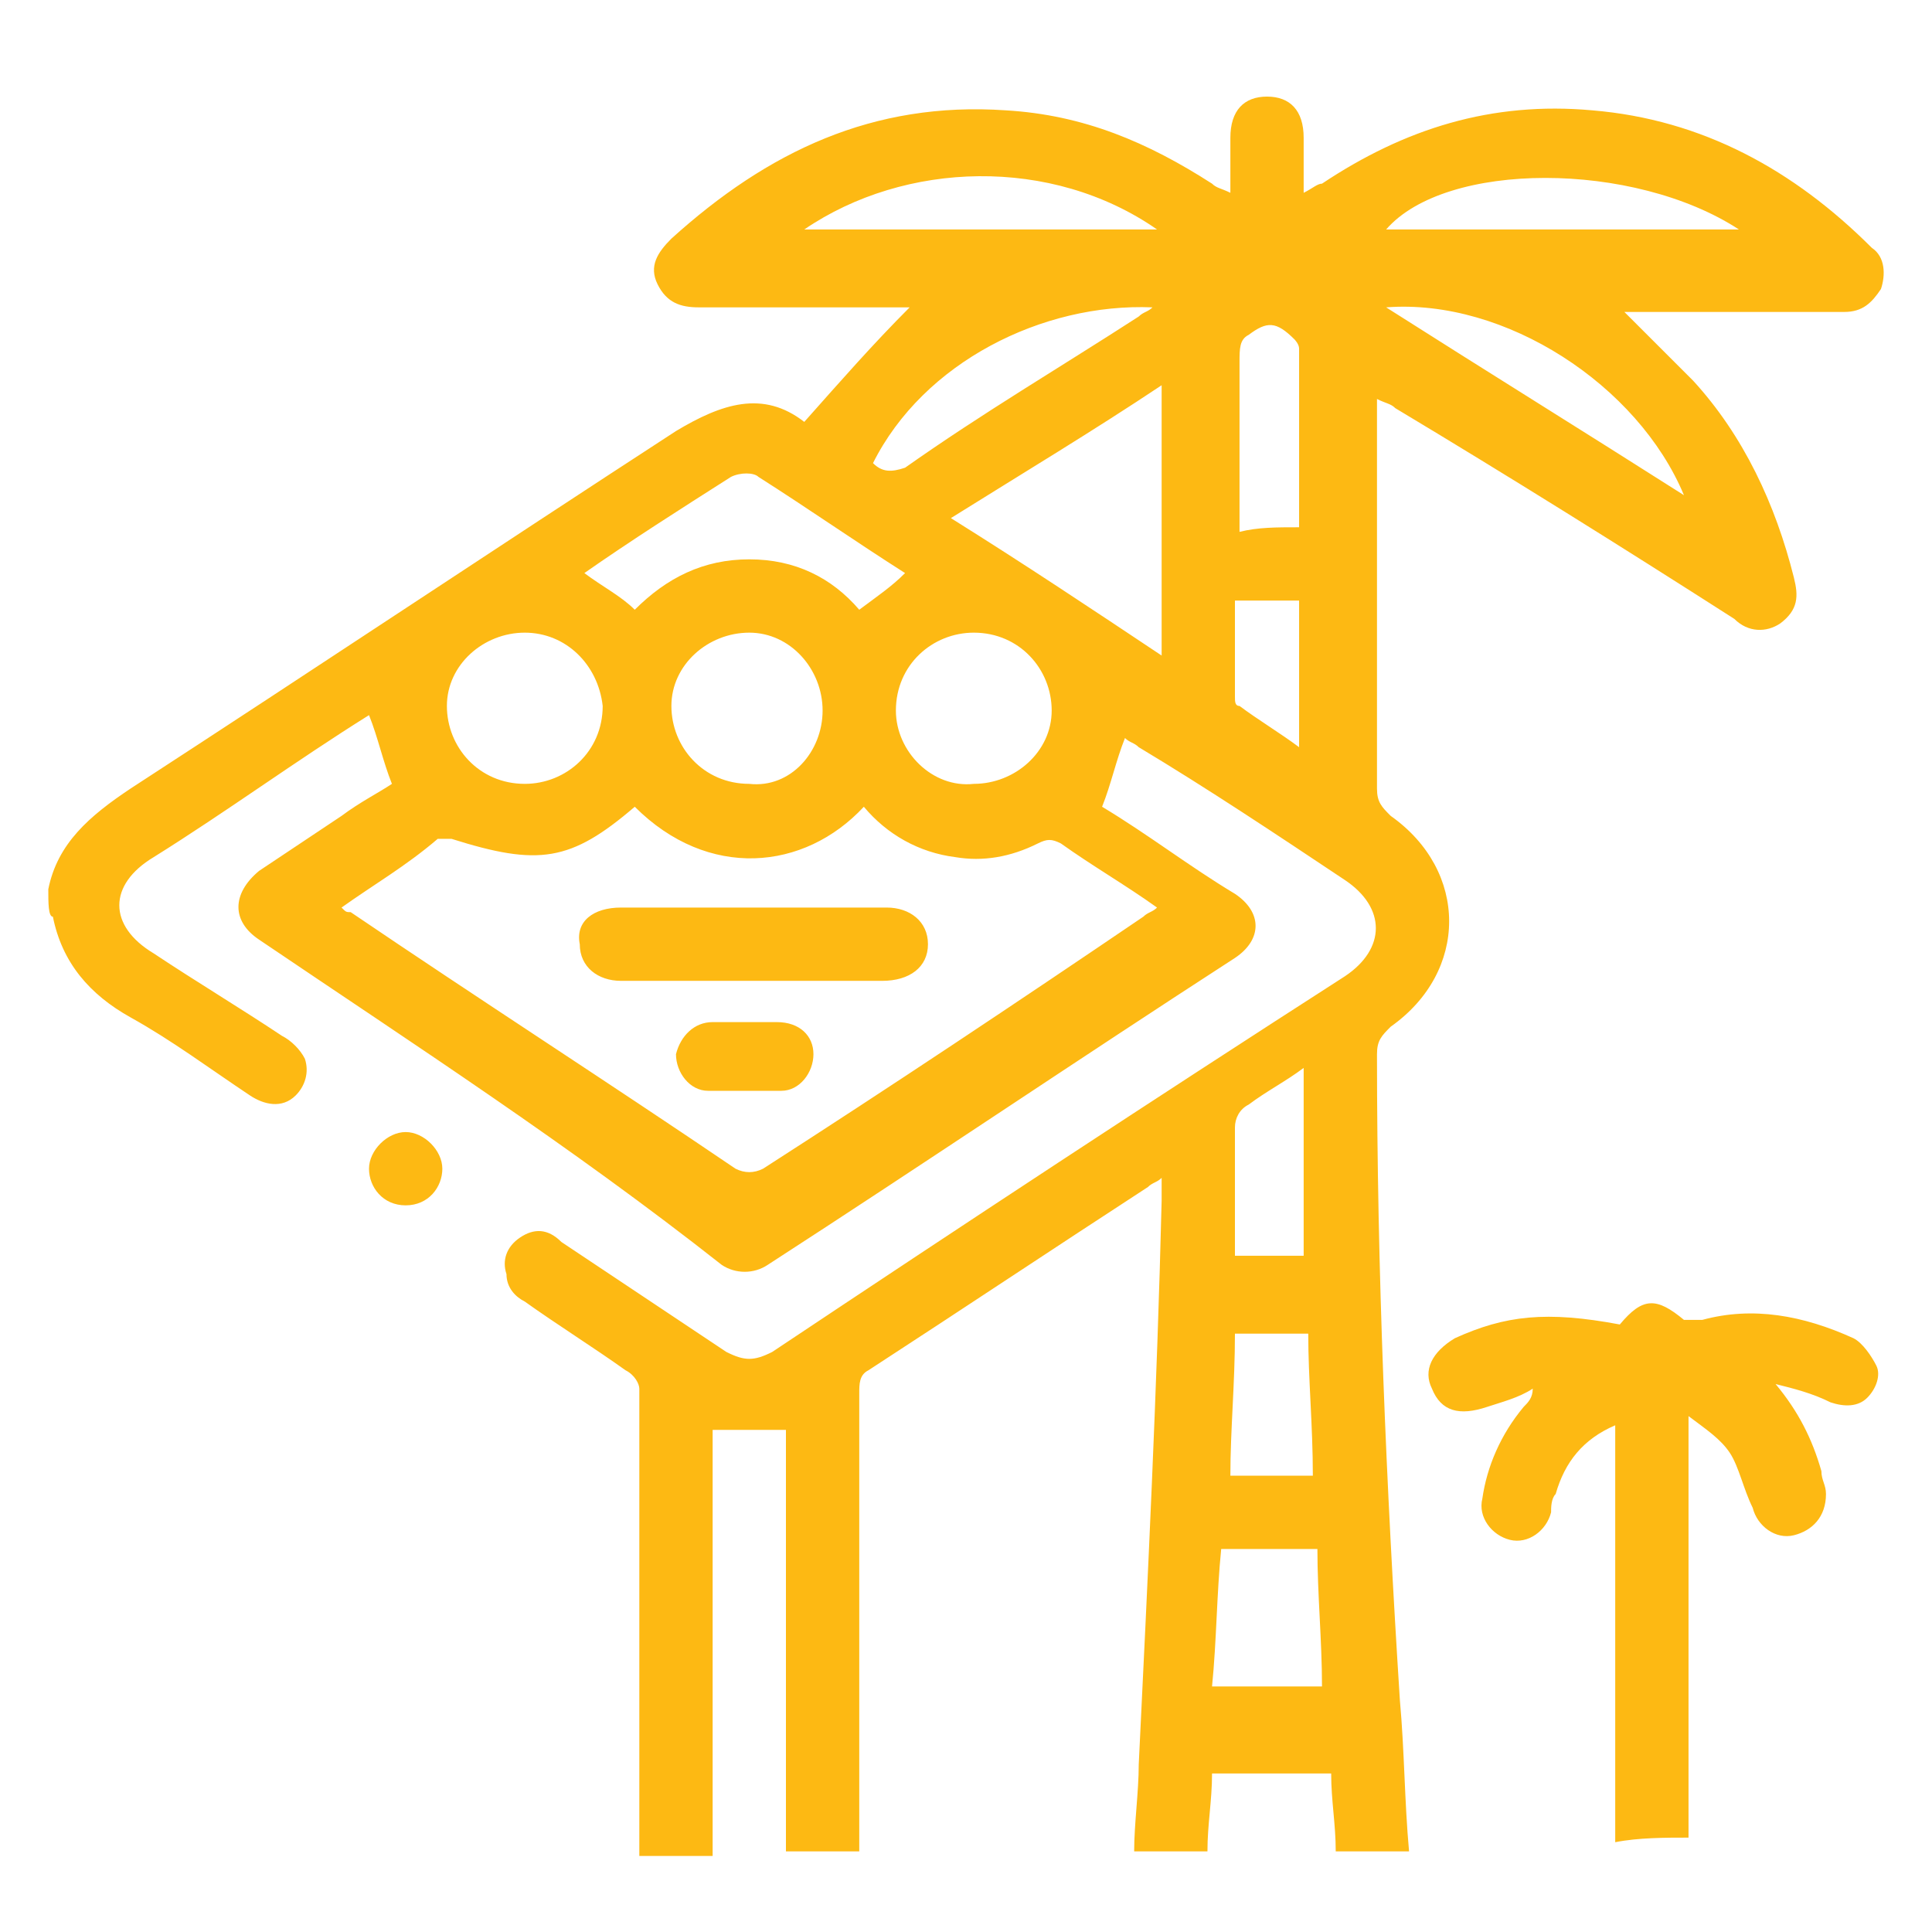 <svg width="80" height="80" viewBox="0 0 80 80" fill="none" xmlns="http://www.w3.org/2000/svg">
<path d="M2 36.821C2.379 34.924 3.707 33.785 5.415 32.647C13.004 27.715 20.402 22.782 27.991 17.849C29.888 16.711 31.596 16.142 33.303 17.47C34.821 15.762 36.149 14.245 37.667 12.727C37.477 12.727 37.287 12.727 37.097 12.727C34.441 12.727 31.596 12.727 28.94 12.727C28.181 12.727 27.612 12.537 27.232 11.778C26.853 11.02 27.232 10.45 27.801 9.881C31.785 6.277 36.149 4.19 41.651 4.569C44.876 4.759 47.532 5.897 50.188 7.605C50.378 7.794 50.567 7.794 50.947 7.984C50.947 7.035 50.947 6.466 50.947 5.707C50.947 4.569 51.516 4 52.465 4C53.413 4 53.982 4.569 53.982 5.707C53.982 6.466 53.982 7.035 53.982 7.794C53.982 7.794 53.982 7.794 53.982 7.984C54.362 7.794 54.551 7.605 54.741 7.605C58.156 5.328 61.761 4.19 65.934 4.569C70.488 4.949 74.282 7.035 77.507 10.261C78.076 10.64 78.076 11.399 77.886 11.968C77.507 12.537 77.128 12.917 76.369 12.917C73.523 12.917 70.867 12.917 68.021 12.917C67.832 12.917 67.452 12.917 67.262 12.917C68.211 13.865 69.16 14.814 70.108 15.762C72.195 18.039 73.523 20.885 74.282 23.92C74.472 24.679 74.472 25.248 73.713 25.817C73.144 26.197 72.385 26.197 71.816 25.628C67.073 22.592 62.52 19.747 57.777 16.901C57.587 16.711 57.397 16.711 57.018 16.521C57.018 16.901 57.018 17.09 57.018 17.28C57.018 22.402 57.018 27.525 57.018 32.647C57.018 33.216 57.208 33.406 57.587 33.785C60.812 36.062 60.812 40.236 57.587 42.512C57.208 42.892 57.018 43.082 57.018 43.651C57.018 52.567 57.397 61.484 57.966 70.401C58.156 72.488 58.156 74.575 58.346 76.661C57.397 76.661 56.449 76.661 55.31 76.661C55.31 75.523 55.121 74.575 55.121 73.436C53.413 73.436 51.706 73.436 50.188 73.436C50.188 74.575 49.998 75.523 49.998 76.661C49.05 76.661 48.101 76.661 46.963 76.661C46.963 75.523 47.153 74.195 47.153 73.057C47.532 65.278 47.911 57.5 48.101 49.722C48.101 49.532 48.101 49.153 48.101 48.773C47.911 48.963 47.722 48.963 47.532 49.153C43.738 51.619 39.754 54.275 35.959 56.741C35.58 56.931 35.58 57.31 35.58 57.69C35.58 61.864 35.58 65.847 35.58 70.021C35.58 72.298 35.58 74.385 35.58 76.661C34.631 76.661 33.683 76.661 32.544 76.661C32.544 76.282 32.544 75.903 32.544 75.713C32.544 70.401 32.544 65.278 32.544 59.966C32.544 59.777 32.544 59.397 32.544 59.208C31.406 59.208 30.457 59.208 29.509 59.208C29.509 59.397 29.509 59.777 29.509 59.966C29.509 65.278 29.509 70.59 29.509 75.903C29.509 76.282 29.509 76.472 29.509 76.851C28.56 76.851 27.612 76.851 26.473 76.851V76.661C26.473 70.211 26.473 63.95 26.473 57.5C26.473 57.31 26.284 56.931 25.904 56.741C24.576 55.793 23.058 54.844 21.73 53.895C21.351 53.706 20.972 53.326 20.972 52.757C20.782 52.188 20.972 51.619 21.541 51.239C22.11 50.86 22.679 50.86 23.248 51.429C25.525 52.947 27.801 54.465 30.078 55.982C30.837 56.362 31.216 56.362 31.975 55.982C39.943 50.67 47.722 45.548 55.69 40.425C57.397 39.287 57.397 37.58 55.69 36.441C52.844 34.544 49.998 32.647 47.153 30.94C46.963 30.75 46.773 30.75 46.583 30.56C46.204 31.509 46.014 32.458 45.635 33.406C47.532 34.544 49.239 35.872 51.136 37.011C52.275 37.77 52.275 38.908 51.136 39.667C44.686 43.84 38.236 48.204 31.785 52.378C31.216 52.757 30.457 52.757 29.888 52.378C23.628 47.445 17.177 43.271 10.727 38.908C9.589 38.149 9.589 37.011 10.727 36.062C11.865 35.303 13.004 34.544 14.142 33.785C14.901 33.216 15.66 32.837 16.229 32.458C15.849 31.509 15.66 30.56 15.28 29.612C12.245 31.509 9.399 33.596 6.363 35.493C4.466 36.631 4.466 38.339 6.363 39.477C8.071 40.615 9.968 41.754 11.675 42.892C12.055 43.082 12.434 43.461 12.624 43.84C12.814 44.41 12.624 44.979 12.245 45.358C11.675 45.927 10.917 45.738 10.348 45.358C8.64 44.22 7.122 43.082 5.415 42.133C3.707 41.184 2.569 39.856 2.19 37.959C2 37.959 2 37.39 2 36.821ZM14.142 37.58C14.332 37.77 14.332 37.77 14.521 37.77C19.833 41.374 25.145 44.789 30.457 48.394C30.837 48.583 31.216 48.583 31.596 48.394C36.908 44.979 42.03 41.564 47.342 37.959C47.532 37.77 47.722 37.77 47.911 37.58C46.583 36.631 45.255 35.872 43.927 34.924C43.548 34.734 43.358 34.734 42.979 34.924C41.84 35.493 40.702 35.683 39.564 35.493C38.046 35.303 36.718 34.544 35.77 33.406C33.303 36.062 29.319 36.441 26.284 33.406C23.628 35.683 22.3 35.872 18.695 34.734C18.505 34.734 18.316 34.734 18.126 34.734C16.798 35.872 15.47 36.631 14.142 37.58ZM48.101 27.145C48.101 23.351 48.101 19.747 48.101 15.952C45.255 17.849 42.41 19.557 39.374 21.454C42.41 23.351 45.255 25.248 48.101 27.145ZM26.284 25.248C27.612 23.92 29.129 23.161 31.027 23.161C32.924 23.161 34.441 23.92 35.58 25.248C36.339 24.679 36.908 24.3 37.477 23.73C35.39 22.402 33.493 21.075 31.406 19.747C31.216 19.557 30.647 19.557 30.268 19.747C28.181 21.075 26.094 22.402 24.197 23.73C24.956 24.3 25.715 24.679 26.284 25.248ZM43.548 29.422C43.548 27.715 42.22 26.197 40.323 26.197C38.615 26.197 37.097 27.525 37.097 29.422C37.097 31.129 38.615 32.647 40.323 32.458C42.03 32.458 43.548 31.129 43.548 29.422ZM21.73 26.197C20.023 26.197 18.505 27.525 18.505 29.232C18.505 30.94 19.833 32.458 21.73 32.458C23.438 32.458 24.956 31.129 24.956 29.232C24.766 27.525 23.438 26.197 21.73 26.197ZM34.062 29.422C34.062 27.715 32.734 26.197 31.027 26.197C29.319 26.197 27.801 27.525 27.801 29.232C27.801 30.94 29.129 32.458 31.027 32.458C32.734 32.647 34.062 31.129 34.062 29.422ZM54.551 64.14C53.223 64.14 51.895 64.14 50.567 64.14C50.378 66.037 50.378 67.934 50.188 69.832C51.706 69.832 53.223 69.832 54.741 69.832C54.741 67.934 54.551 66.037 54.551 64.14ZM57.397 12.727C61.571 15.383 65.555 17.849 69.729 20.505C67.832 15.952 62.33 12.348 57.397 12.727ZM47.911 9.502C43.548 6.466 37.477 6.656 33.303 9.502C38.046 9.502 42.789 9.502 47.911 9.502ZM72.005 9.502C67.642 6.656 59.864 6.656 57.397 9.502C62.14 9.502 66.883 9.502 72.005 9.502ZM47.722 12.727C43.168 12.537 38.236 15.004 36.149 19.177C36.528 19.557 36.908 19.557 37.477 19.367C40.702 17.09 43.927 15.193 47.153 13.106C47.342 12.917 47.532 12.917 47.722 12.727ZM53.793 21.833C53.793 19.367 53.793 16.901 53.793 14.434C53.793 14.245 53.603 14.055 53.603 14.055C52.844 13.296 52.465 13.296 51.706 13.865C51.326 14.055 51.326 14.434 51.326 15.004C51.326 15.573 51.326 16.332 51.326 16.901C51.326 18.608 51.326 20.316 51.326 22.023C52.085 21.833 52.844 21.833 53.793 21.833ZM54.362 61.105C54.362 59.018 54.172 57.121 54.172 55.223C53.034 55.223 52.085 55.223 51.136 55.223C51.136 57.31 50.947 59.208 50.947 61.105C52.085 61.105 53.034 61.105 54.362 61.105ZM53.982 51.998C53.982 49.342 53.982 46.876 53.982 44.22C53.223 44.789 52.465 45.168 51.706 45.738C51.326 45.927 51.136 46.307 51.136 46.686C51.136 48.014 51.136 49.342 51.136 50.67C51.136 51.05 51.136 51.619 51.136 51.998C52.085 51.998 53.034 51.998 53.982 51.998ZM51.136 24.869C51.136 26.197 51.136 27.525 51.136 28.853C51.136 29.043 51.136 29.232 51.326 29.232C52.085 29.801 53.034 30.371 53.793 30.94C53.793 28.853 53.793 26.956 53.793 24.869C52.844 24.869 52.085 24.869 51.136 24.869ZM69.918 76.092C69.918 75.903 69.918 75.903 69.918 75.713C69.918 70.211 69.918 64.899 69.918 59.397C69.918 59.208 69.918 59.018 69.918 58.638C70.677 59.208 71.246 59.587 71.626 60.156C72.005 60.725 72.195 61.674 72.575 62.433C72.764 63.191 73.523 63.761 74.282 63.571C75.041 63.381 75.61 62.812 75.61 61.864C75.61 61.484 75.42 61.294 75.42 60.915C75.041 59.587 74.472 58.449 73.523 57.31C74.282 57.5 75.041 57.69 75.8 58.069C76.369 58.259 76.938 58.259 77.317 57.879C77.697 57.5 77.886 56.931 77.697 56.551C77.507 56.172 77.128 55.603 76.748 55.413C74.661 54.465 72.575 54.085 70.488 54.654C70.298 54.654 69.918 54.654 69.729 54.654C68.59 53.706 68.021 53.706 67.073 54.844C64.037 54.275 62.33 54.465 60.243 55.413C59.294 55.982 58.915 56.741 59.294 57.5C59.674 58.449 60.433 58.638 61.571 58.259C62.14 58.069 62.899 57.879 63.468 57.5C63.468 57.879 63.278 58.069 63.089 58.259C62.14 59.397 61.571 60.725 61.381 62.053C61.191 62.812 61.761 63.571 62.52 63.761C63.278 63.95 64.037 63.381 64.227 62.622C64.227 62.433 64.227 62.053 64.417 61.864C64.796 60.535 65.555 59.587 66.883 59.018C66.883 59.397 66.883 59.587 66.883 59.777C66.883 65.089 66.883 70.401 66.883 75.713C66.883 75.903 66.883 76.092 66.883 76.282C67.832 76.092 68.97 76.092 69.918 76.092ZM18.316 48.394C18.316 47.635 17.557 46.876 16.798 46.876C16.039 46.876 15.28 47.635 15.28 48.394C15.28 49.153 15.849 49.911 16.798 49.911C17.747 49.911 18.316 49.153 18.316 48.394ZM25.715 37.58C24.576 37.58 23.817 38.149 24.007 39.097C24.007 40.046 24.766 40.615 25.715 40.615C29.319 40.615 32.924 40.615 36.528 40.615C37.667 40.615 38.425 40.046 38.425 39.097C38.425 38.149 37.667 37.58 36.718 37.58C34.821 37.58 33.114 37.58 31.216 37.58C29.319 37.58 27.612 37.58 25.715 37.58ZM29.509 42.323C28.75 42.323 28.181 42.892 27.991 43.651C27.991 44.41 28.56 45.168 29.319 45.168C30.268 45.168 31.406 45.168 32.355 45.168C33.114 45.168 33.683 44.41 33.683 43.651C33.683 42.892 33.114 42.323 32.165 42.323C31.785 42.323 31.216 42.323 30.837 42.323C30.457 42.323 29.888 42.323 29.509 42.323Z" fill="#FDB913"/>
</svg>
